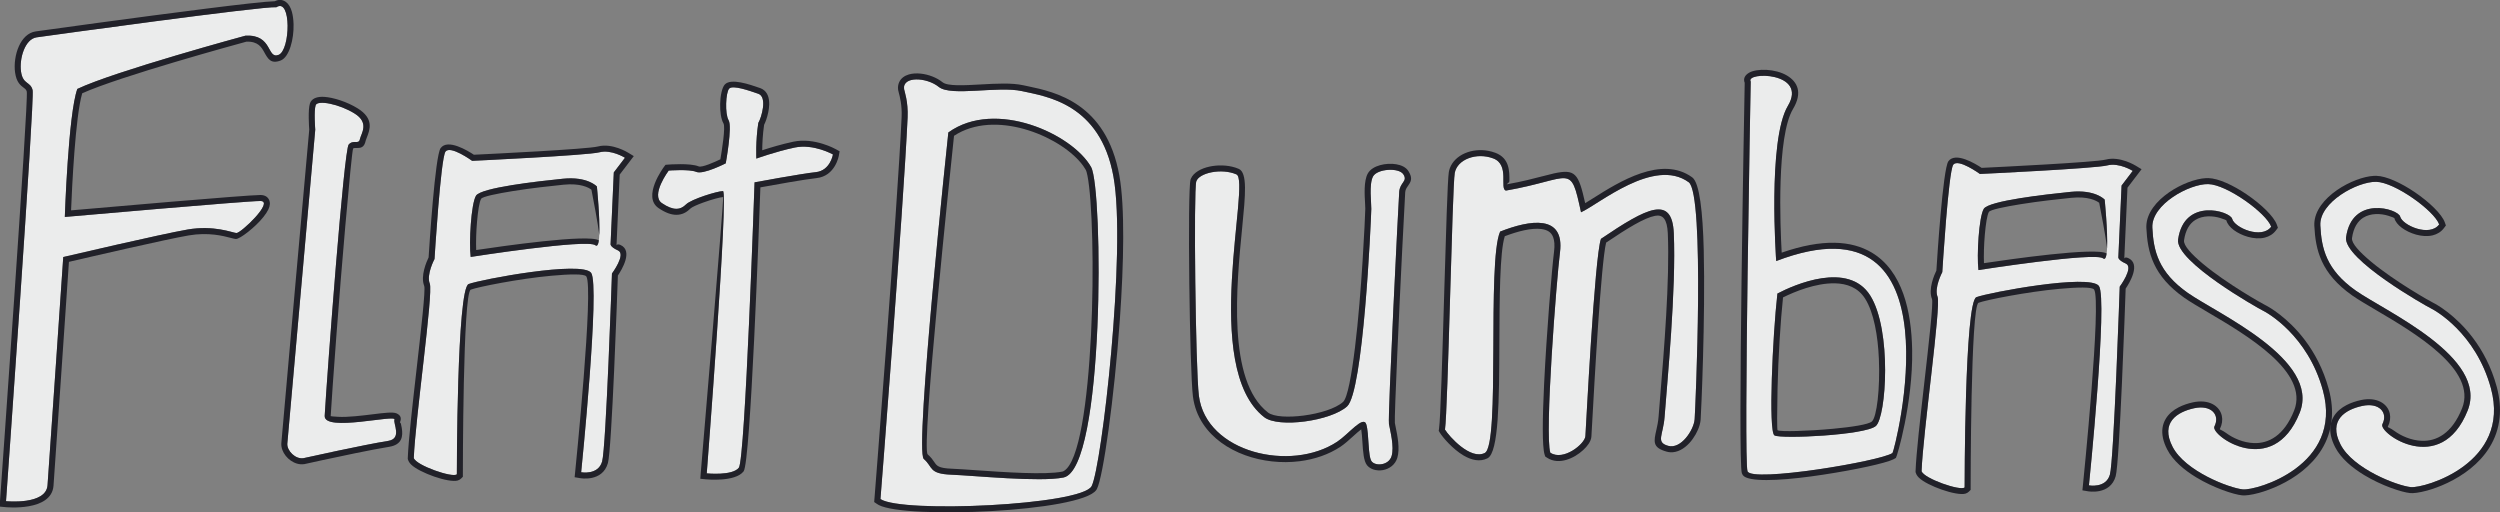 <?xml version="1.0" encoding="UTF-8"?>
<!DOCTYPE svg PUBLIC "-//W3C//DTD SVG 1.1//EN" "http://www.w3.org/Graphics/SVG/1.1/DTD/svg11.dtd">
<!-- Creator: CorelDRAW 2018 -->
<svg xmlns="http://www.w3.org/2000/svg" xml:space="preserve" width="207.673mm" height="42.563mm" version="1.1" style="shape-rendering:geometricPrecision; text-rendering:geometricPrecision; image-rendering:optimizeQuality; fill-rule:evenodd; clip-rule:evenodd"
viewBox="0 0 21029.96 4310.16"
 xmlns:xlink="http://www.w3.org/1999/xlink">
 <rect x="0" y="0" width="21029.96" height="4310.16" fill="#808080" stroke="none"/>
 <defs>
  <style type="text/css">
   <![CDATA[
    .fil0 {fill:#EBECEC}
    .fil1 {fill:#212129}
   ]]>
  </style>
 </defs>
 <g id="Слой_x0020_1">
  <g id="_227061144">
   <g>
    <path class="fil0" d="M2064.67 300.16c0,0 -1100.29,298.59 -1414.27,447.84 -76.33,209.76 -105.22,1076.99 -105.22,1076.99 0,0 1523.96,-134.5 1645.03,-134.23 121.06,0.27 -165.88,273.14 -201.93,269.47 -36.06,-3.69 -188.7,-67.58 -409.51,-29.72 -220.83,37.86 -1046.81,231.53 -1046.81,231.53 0,0 -119.67,1752.3 -132.3,1920.21 -12.63,167.93 -349.13,133.58 -349.13,133.58 0,0 242.35,-3383.47 223.72,-3457.89 -18.62,-74.42 -81.43,-44.6 -97.35,-154.98 -15.92,-110.38 32.77,-274.62 130.72,-288.8 97.95,-14.18 1909.14,-264.36 2017.28,-253.32 127.38,-83.7 118.07,362.54 18.31,400.69 -99.76,38.17 -47.46,-174.02 -278.53,-161.39z"/>
    <path id="1" class="fil1" d="M2073.04 350.34c-76.45,20.83 -1060.82,290.13 -1381.52,434.35 -57.95,195.35 -86.2,796.59 -93.77,984.87 277.36,-24.34 1481.35,-129.47 1592.45,-129.22 36.84,0.07 60.26,14.47 72.79,39.56l-0.16 0.08c12,24.08 8.87,51.84 -5.06,81.2 -9.2,19.37 -23.51,40.82 -40.68,62.61 -68.54,86.94 -201.65,189.93 -233.76,186.67l-0.2 0c-11.13,-1.13 -24.38,-4.64 -42.36,-9.37 -60.88,-16.06 -186.98,-49.3 -353.51,-20.75 -191.88,32.89 -845.72,184.7 -1007.44,222.43 -17.39,254.37 -118.53,1734.02 -129.75,1883.23 -16.54,220.02 -403.22,180.16 -404.31,180.06l-49.21 -4.66 3.53 -49.14c0.69,-9.68 241.85,-3375.11 225.1,-3442.06 -3.88,-15.5 -13.52,-22.77 -23.6,-30.37 -30.52,-22.96 -62.84,-47.3 -74.72,-129.75 -9.84,-68.3 1.83,-154.46 32.25,-221.7 29.42,-64.97 76.83,-114.92 141.39,-124.25 64.47,-9.33 863.35,-119.88 1435.18,-191.67 276.85,-34.76 503.59,-60.64 576.13,-62.21 34.84,-17.52 66.11,-13.58 93.49,6.25 23.61,17.11 40.13,46.65 50.27,83.3 8.24,29.8 12.8,65.89 13.89,103.79 3.63,125.44 -35.76,277.5 -108.25,305.22 -82.45,31.53 -106.8,-12.5 -139.21,-71.1 -21.41,-38.72 -50.21,-90.75 -148.94,-87.38zm-8.37 -50.18c0,0 -1100.29,298.59 -1414.27,447.84 -76.33,209.76 -105.22,1076.96 -105.22,1076.99 0.04,0 1523.96,-134.5 1645.03,-134.23 121.06,0.27 -165.88,273.14 -201.93,269.47 -36.06,-3.69 -188.7,-67.58 -409.51,-29.72 -220.83,37.86 -1046.81,231.53 -1046.81,231.53 -0.01,0.11 -119.67,1752.31 -132.3,1920.21 -12.63,167.93 -349.13,133.58 -349.13,133.58 0,0 242.35,-3383.47 223.72,-3457.89 -18.62,-74.42 -81.43,-44.6 -97.35,-154.98 -15.92,-110.38 32.77,-274.62 130.72,-288.8 97.95,-14.18 1909.14,-264.36 2017.28,-253.32 127.38,-83.7 118.07,362.54 18.31,400.69 -99.76,38.17 -47.46,-174.02 -278.53,-161.39z"/>
   </g>
   <g>
    <path class="fil0" d="M3842.97 3989.65c0,0 -0.58,-1562.14 99.14,-1600.31 99.74,-38.17 953.52,-198.8 1030.41,-94.26 76.92,104.55 -83.78,1677.44 -83.78,1677.44 0,0 143.32,26.72 176.4,-90.75 33.05,-117.51 82.55,-1580.87 82.55,-1580.87 0,0 121.25,-162.85 50.95,-194.21 -70.32,-31.35 -62.49,-54.73 -62.49,-54.73l27.05 -601.54 94.06 -123.3c0,0 -115.71,-72.26 -214.54,-46.1 -98.81,26.19 -1071.11,71.93 -1071.11,71.93 0,0 -183.72,-133.55 -224.31,-77.26 -40.55,56.29 -92.13,903.08 -92.13,903.08 0,0 -70.45,131.8 -39.79,207.46 30.63,75.64 -122.24,1141.7 -134.57,1466.75 19.53,62.44 329.37,169.56 362.15,136.68zm116.28 -1828.21c0,0 980.38,-153.7 1048.87,-98.37 68.52,55.33 12.96,-494.18 12.96,-494.18 0,0 -78.29,-86.58 -285.73,-65.45 -207.45,21.13 -689.82,74.58 -731.29,142.87 -41.46,68.3 -59.82,392.75 -44.81,515.12z"/>
    <path id="1" class="fil1" d="M4888.74 3972.52c0.02,0 143.32,26.71 176.4,-90.75 33.05,-117.51 82.55,-1580.87 82.55,-1580.87 0,0 121.25,-162.85 50.95,-194.21 -70.32,-31.35 -62.49,-54.73 -62.49,-54.73l27.05 -601.54 94.06 -123.3c0,0 -115.71,-72.26 -214.54,-46.1 -98.81,26.19 -1071.11,71.93 -1071.11,71.93 0,0 -183.72,-133.55 -224.31,-77.26 -40.55,56.29 -92.13,903.08 -92.13,903.08 0,0 -70.45,131.8 -39.79,207.46 30.63,75.64 -122.24,1141.7 -134.57,1466.75 19.53,62.44 329.37,169.56 362.15,136.68 0,0 -0.58,-1562.14 99.14,-1600.31 99.74,-38.17 953.52,-198.8 1030.41,-94.26 76.92,104.55 -83.78,1677.42 -83.78,1677.44zm-928.64 -1535.91c-66.88,25.59 -66.5,1548.65 -66.5,1553.04l0 20.96 -14.84 14.84c-7.46,7.46 -16.91,12.93 -28.08,16.44l0.02 0.05c-35.95,11.24 -119.16,-5.21 -199.63,-33.38 -77.67,-27.19 -157.86,-65.99 -192.97,-100.99 -12.35,-12.32 -21.16,-25.55 -25.55,-39.56l-2.5 -7.98 0.33 -8.83c5.58,-147.27 38.62,-436.64 71.08,-721 40.08,-351.23 79.29,-694.74 67.05,-724.97 -33.53,-82.72 19.67,-204.3 36.88,-239.86 6.11,-97.93 54.67,-854.87 100.97,-919.14 59.13,-82 228.11,21.01 279.87,55.49 129.32,-6.19 957.05,-46.59 1043.63,-69.54 119.89,-31.74 253.13,51.6 253.51,51.83l48.09 29.15 -34.05 44.62 -84.51 110.76 -26.33 585.6 -0.28 6.49 -1.47 5.1c0.36,-1.23 5.88,-17.82 34.38,-5.12 109,48.61 10.58,209.55 -21.6,257.03 -5.34,154.95 -51.22,1461.95 -83.81,1577.79 -45.65,162.13 -233.03,127.04 -233.57,126.95l-46.45 -7.93 4.72 -46.86c0.45,-4.45 158.48,-1554.01 93.27,-1642.64 -16.53,-22.48 -140.64,-19.31 -293.62,-5.32 -272.7,24.94 -618.04,94.01 -678.06,116.98zm45.53 -333.29c207.62,-31.27 946.37,-137.62 1031.86,-81.15 -4.92,35.3 -14.03,53.29 -29.37,40.9 -68.49,-55.33 -1048.87,98.37 -1048.87,98.37 -15.01,-122.38 3.35,-446.82 44.81,-515.12 41.48,-68.29 523.84,-121.74 731.29,-142.87 207.44,-21.13 285.73,65.45 285.73,65.45 0,0 26.84,265.48 20.18,408.79 -10.88,-96.15 -52.77,-313.2 -66.23,-382.15 -23.44,-17.75 -92.28,-56.35 -234.74,-41.84 -103.15,10.5 -274.6,29.05 -424.92,53.36 -139.05,22.48 -256.82,46.63 -268.2,65.39 -14.6,24.06 -26.54,101.88 -34.26,190.78 -7.26,83.54 -9.94,174.12 -7.29,240.12z"/>
   </g>
   <g>
    <path class="fil0" d="M2553 3854.1c29.67,-6.67 502.88,-111.74 712.72,-145.38 118.59,-19.06 39.82,-147.85 52.76,-178.16 21.23,-49.58 -595.53,107.64 -587.26,-32.93 22.39,-378.38 162.21,-2237.47 201.87,-2281.77 39.67,-44.29 84.56,2.57 94.19,-44.76 9.63,-47.36 82.97,-136.55 -44.28,-216.03 -127.24,-79.61 -312.17,-116.47 -327.8,-69.72 -15.63,46.75 -3.31,205.11 -3.31,205.11 0,0 -230.45,2580.98 -234.95,2640.95 -4.51,59.98 68.64,133.93 136.08,122.67z"/>
    <path id="1" class="fil1" d="M2651.87 1090.47c-0.01,0.09 -230.45,2580.98 -234.95,2640.95 -4.51,59.98 68.64,133.93 136.08,122.67 29.67,-6.67 502.88,-111.74 712.72,-145.38 118.59,-19.06 39.82,-147.85 52.76,-178.16 21.23,-49.58 -595.53,107.64 -587.26,-32.93 22.39,-378.38 162.21,-2237.47 201.87,-2281.77 39.67,-44.29 84.56,2.57 94.19,-44.76 9.63,-47.36 82.97,-136.55 -44.28,-216.03 -127.24,-79.61 -312.17,-116.47 -327.8,-69.72 -15.63,46.75 -3.31,205.11 -3.31,205.11zm341.9 2721.01c-200.54,40.9 -410.25,87.48 -429.7,91.86l-2.77 0.6c-11.06,1.83 -22.05,2.28 -32.79,1.48 -39.07,-2.93 -76.56,-22.24 -105.23,-49.23 -28.49,-26.81 -49.35,-62.39 -55.28,-97.97 -1.71,-10.26 -2.26,-20.51 -1.51,-30.54 9.4,-125.08 224.41,-2521.87 234.72,-2636.86 -1.67,-22.84 -11.55,-168.61 6.11,-221.47l0.06 0.02c1.88,-5.63 4.2,-10.6 6.85,-14.85l0.19 0c19.25,-30.75 60.66,-43.09 113.16,-39.69 38.16,2.48 85.95,12.68 135.07,29.1 49.93,16.69 101.89,39.98 147.05,68.23 138.5,86.51 101.54,179.89 75.46,245.75 -4,10.12 -7.63,19.27 -8.44,23.28 -13.2,64.97 -45.55,64.48 -86.6,63.85 -6.9,-0.1 -15.27,-0.22 -19.45,4.45 -6.91,7.72 -33.85,287.89 -65.87,649.79 -51.92,586.88 -109.51,1370.99 -123.14,1601.18 0.42,1.55 26.14,3.61 62.98,5.76 80.68,4.74 198.99,-9.88 295.64,-21.84 90.76,-11.22 164.35,-20.32 194.24,-7.53 34.11,14.62 45.43,38.55 30.45,73.51 -2.66,6.25 4.78,3.29 7.39,14.4l0.04 -0.01c2.41,10.57 5.03,22.08 7.23,35.73 10.93,68 4.23,140.38 -105.99,158.1 -71.49,11.45 -174.47,31.43 -279.86,52.92z"/>
   </g>
   <g>
    <path class="fil0" d="M6378.8 1034.19c27.79,-47.45 77.01,-218.44 0.28,-245.12 -76.73,-26.67 -215.33,-75.38 -244.97,-43.85 -29.64,31.52 -37.26,213.04 -4.95,266.62 32.3,53.59 -24.18,362.14 -24.18,362.14 0,0 -188.93,96.97 -247.62,72.13 -58.68,-24.83 -232.29,-11.14 -232.29,-11.14 0,0 -154.86,207.36 -56.94,273.92 97.93,66.56 156.17,56.8 202,11.19 45.83,-45.62 262.74,-111.45 311.27,-112.8 48.52,-1.35 -136.23,2374.74 -136.23,2374.74 0,0 216.34,22.06 270.05,-47.87 53.7,-69.92 132.07,-2400.28 132.07,-2400.28 0,0 393.05,-73.03 515.09,-85.72 122.03,-12.68 144.37,-148.68 144.37,-148.68 0,0 -162.6,-92.03 -322.61,-58.08 -160,33.95 -321.84,92.84 -321.84,92.84 0,0 -7.25,-145.3 16.5,-300.06z"/>
    <path id="1" class="fil1" d="M5945.16 3982.02c0.04,0 216.34,22.05 270.05,-47.87 53.7,-69.92 132.07,-2400.19 132.07,-2400.28 0.03,0 393.05,-73.03 515.09,-85.72 122.03,-12.68 144.37,-148.68 144.37,-148.68 0,0 -162.6,-92.03 -322.61,-58.08 -160,33.95 -321.84,92.84 -321.84,92.84 0,0 -7.25,-145.3 16.5,-300.06 27.79,-47.45 77.01,-218.44 0.28,-245.12 -76.73,-26.67 -215.33,-75.38 -244.97,-43.85 -29.64,31.52 -37.26,213.04 -4.95,266.62 32.3,53.59 -24.18,362.14 -24.18,362.14 0,0 -188.93,96.97 -247.62,72.13 -58.68,-24.83 -232.29,-11.14 -232.29,-11.14 0,0 -154.86,207.36 -56.94,273.92 97.93,66.56 156.17,56.8 202,11.19 45.83,-45.62 262.74,-111.45 311.27,-112.8 48.52,-1.35 -136.23,2374.69 -136.23,2374.74zm500.08 -2974.39c-5.61,16.14 -11.76,30.71 -17.64,42.33 -12.09,82.47 -15.3,160.88 -15.79,213.98 63.16,-20.65 162.7,-50.95 261.85,-71.99 178.75,-37.92 356.9,62.94 357.41,63.22l31.73 17.55 -6.41 35.66c-0.08,0.5 -28.4,173.34 -188.87,190.01 -96.73,10.06 -368.76,59.08 -471.21,77.81 -10.83,311.67 -82.5,2312.5 -140.95,2388.6 -71.04,92.49 -314.46,67.51 -315.15,67.45l-49.28 -4.84 3.79 -49.15c0.51,-6.65 197.01,-2320.8 188.05,-2320.55 -23.08,0.63 -97.53,20.82 -167.17,46.06 -50.58,18.33 -95.79,38.08 -109.88,52.11 -32.12,31.96 -69.44,51.36 -117.27,51.1 -42.37,-0.22 -90.76,-17.04 -148.62,-56.35 -141.74,-96.34 44.15,-345.2 44.68,-345.91l13.65 -18.3 22.94 -1.87c0.52,-0.04 185.72,-14.57 255.84,15.09 28.11,11.9 135.45,-36.83 182.8,-59.59 12.22,-71.15 44.55,-271.5 26.11,-302.09 -20.68,-34.3 -29.15,-100.42 -28.01,-162.77 1.29,-68.91 15.66,-139.22 39.48,-164.57 51.67,-54.98 207.06,-0.96 295.55,29.81l2.83 0.98 -0.02 0.06c6.59,2.3 12.67,5.11 18.21,8.35 43.74,25.62 58.1,75.39 56.59,130.12 -1.19,43.35 -12.51,91.1 -25.24,127.7z"/>
   </g>
   <g>
    <path class="fil0" d="M7406.35 4198.13c0,0 192.53,-2429.9 228.42,-3209.92 6.15,-133.46 -27.32,-222.3 -29.61,-238.41 -15.91,-110.35 189.27,-101.49 292.02,-18.5 102.75,82.99 497.29,-9.68 699.78,35.16 202.48,44.85 658.29,103.46 769.41,719.09 111.15,615.66 -98.96,2443.33 -183.71,2603.87 -84.73,160.57 -1597.7,229.72 -1776.3,108.71zm571.04 -3084c0,0 -286.18,2678 -206.57,2746.55 79.62,68.56 39.1,124.88 232.28,132.49 193.15,7.64 743.05,63.79 942.81,23.74 349.13,-70.04 333.83,-2429.42 232.68,-2610.95 -154.42,-277.06 -804.28,-577.62 -1201.19,-291.83z"/>
    <path id="1" class="fil1" d="M7355.92 4194.17c0.55,-6.99 192.73,-2432.22 228.42,-3208.14 4.66,-101.19 -15.49,-175.53 -24.13,-207.39 -2.41,-8.89 -4.12,-15.23 -5.05,-21.72l-0.03 0c-3.56,-24.77 -0.1,-46.9 8.98,-66.31 15.15,-32.32 44.03,-53.36 80.75,-64.27 29.55,-8.79 64.88,-10.87 101.34,-6.93 63.16,6.86 132.77,32.25 182.63,72.53 42.17,34.06 180.45,26.33 325.19,18.24 126.28,-7.06 257.08,-14.38 353.82,7.04 4.68,1.03 20.84,4.44 37.75,7.99 228.2,47.92 659.81,138.58 770.42,751.45 47.35,262.33 37.79,736.08 4.35,1210.1 -46.61,660.71 -141.28,1328.22 -193.01,1426.2 -1.28,2.43 -3.06,5.32 -5.32,8.65 -62.28,91.92 -466.46,154.8 -880.89,177.72 -408.8,22.6 -834.66,9.36 -949.3,-51.12 -4.43,-2.34 -9.03,-5.12 -13.78,-8.34l-24.46 -16.58 2.31 -29.11zm50.43 3.96c0,0 192.53,-2429.9 228.42,-3209.92 6.15,-133.46 -27.32,-222.3 -29.61,-238.41 -15.91,-110.35 189.27,-101.49 292.02,-18.5 102.75,82.99 497.29,-9.68 699.78,35.16 202.48,44.85 658.29,103.46 769.41,719.09 111.15,615.66 -98.96,2443.33 -183.71,2603.87 -84.73,160.57 -1597.7,229.72 -1776.3,108.71zm571.04 -3084c0,0 -286.18,2678 -206.57,2746.55 79.62,68.56 39.1,124.88 232.28,132.49 193.15,7.64 743.05,63.79 942.81,23.74 349.13,-70.04 333.83,-2429.42 232.68,-2610.95 -154.42,-277.06 -804.28,-577.62 -1201.19,-291.83zm47.79 28.33c-27.34,257.64 -277.68,2631.52 -221.32,2680.04 28.26,24.34 43.4,46.59 56.92,66.5 19.49,28.68 33.58,49.38 144.3,53.74 51.03,2.02 119.9,6.83 199.73,12.39 242.78,16.94 587.26,40.99 731.2,12.13l0.04 0.18c3.63,-0.73 7.44,-2.24 11.41,-4.44 132.14,-73.64 201.8,-591.21 229.79,-1140.17 28.57,-560.12 10.09,-1147.6 -29.73,-1346.07l-0.19 0c-4.75,-23.73 -9.09,-39.54 -12.85,-46.29 -6.46,-11.6 -13.94,-23.28 -22.32,-34.92 -84.89,-117.88 -260.11,-235.32 -459.83,-298.97 -197.99,-63.1 -418.2,-72.18 -594.26,25.94 -11.16,6.22 -22.14,12.85 -32.89,19.92z"/>
   </g>
   <g>
    <path class="fil0" d="M10400.64 1466.96c-125.12,-54.31 -313.89,-13.34 -337.48,59.03 -23.59,72.35 -6.04,1581.46 21.86,1802.77 60.49,479.37 774.26,645.34 1163.81,386.71 96.34,-63.97 219.69,-223.69 244.14,-146.43 24.46,77.26 12.81,272.35 46.08,313.13 33.27,40.78 142.85,33.29 166.91,-45.27 24.06,-78.56 -11.91,-212.27 -22.09,-270.16 -10.59,-60.27 80.34,-1873.38 86.38,-1953.74 6.05,-80.36 73.07,-86.01 35.2,-145.94 -37.86,-59.93 -220.47,-47.45 -255.62,17.51 -35.15,64.96 -13.12,227.54 -14.44,272.68 -3.79,130.44 -67.27,1538.28 -203.68,1661.4 -136.41,123.12 -577.08,184.04 -697.12,90.83 -538.43,-418.18 -108.81,-1988.2 -233.94,-2042.51z"/>
    <path id="1" class="fil1" d="M10400.64 1466.96c-125.12,-54.31 -313.89,-13.34 -337.48,59.03 -23.59,72.35 -6.04,1581.46 21.86,1802.77 60.49,479.37 774.26,645.34 1163.81,386.71 96.34,-63.97 219.69,-223.69 244.14,-146.43 24.46,77.26 12.81,272.35 46.08,313.13 33.27,40.78 142.85,33.29 166.91,-45.27 24.06,-78.56 -11.91,-212.27 -22.09,-270.16 -10.59,-60.27 80.34,-1873.38 86.38,-1953.74 6.05,-80.36 73.07,-86.01 35.2,-145.94 -37.86,-59.93 -220.47,-47.45 -255.62,17.51 -35.15,64.96 -13.12,227.54 -14.44,272.68 -3.79,130.44 -67.27,1538.28 -203.68,1661.4 -136.41,123.12 -577.08,184.04 -697.12,90.83 -538.43,-418.18 -108.81,-1988.2 -233.94,-2042.51zm-7.7 -56.87c8.63,2.81 17.87,6.34 27.68,10.59 74.11,32.16 55.43,221.88 29.47,485.6 -49.28,500.31 -127.69,1296.66 215.54,1563.23l-0.07 0.09c48.52,37.52 172.28,42.81 301.42,25.98 134.44,-17.51 269.75,-59.36 330.89,-114.54 37.22,-33.59 71.56,-223.37 100.72,-461.16 56.38,-459.98 83.92,-1079.92 86.36,-1164.05 0.22,-8.01 -0.78,-25.16 -2.01,-46.01 -4.31,-73.38 -11.04,-187.47 22.37,-249.2 10.03,-18.52 25.64,-33.88 44.95,-46.08 33.43,-21.12 80.63,-33.55 126.64,-36.2 46.64,-2.69 94.41,4.59 128.22,22.88l0.2 0c17.7,9.59 32.46,22.48 42.83,38.93 39.05,61.79 19.33,90.1 -6.95,127.81l-0.2 0c-8.5,12.19 -18.69,26.83 -20.34,48.79 -3.87,51.5 -41.89,799.09 -66.37,1352.92 -14.03,317.16 -23.83,569.96 -20.6,588.37 2.38,13.54 4.45,23.57 6.74,34.73 14.67,71.21 37.41,181.53 13.76,258.76 -8.99,29.37 -25.66,52.29 -46.48,69.28 -22.12,18.04 -48.59,29.04 -75.01,33.67 -26.09,4.56 -53.13,2.93 -76.53,-4.23l-0.2 0c-22.42,-6.88 -42.13,-19.08 -56.12,-36.23 -28.74,-35.23 -33.86,-113.77 -39.05,-193.28 -2.57,-39.58 -5.18,-79.47 -10.04,-109.2 -18.9,13.78 -43.78,36.3 -69.69,59.77 -34.41,31.15 -70.42,63.74 -104.39,86.3 -99.84,66.28 -219.18,106.48 -343.72,122.19 -153.79,19.39 -316.02,1.46 -459.25,-50.72 -145.66,-53.06 -272.56,-141.66 -352.92,-262.68 -44.72,-67.36 -74.91,-144.63 -85.84,-231.29 -14.08,-111.73 -25.53,-541.05 -30.52,-953.69 -5.11,-421.83 -2.89,-829.58 10.63,-871.03l0 -0.2c0.55,-1.67 1.72,-4.6 3.58,-8.91 20.97,-48.3 82.73,-84.44 157.37,-100.22 67.1,-14.19 147.71,-13.49 216.9,9.06z"/>
   </g>
   <g>
    <path class="fil0" d="M12668.23 1603.19c-57.06,-12.83 34.48,-217.07 -106.81,-270.43 -141.29,-53.36 -303.35,7.93 -324.09,122.6 -20.73,114.67 -57.51,1992.35 -82.12,2158.53 35.06,57.13 213.85,257.53 334.92,196.35 131.4,-66.39 17.32,-1612.76 128.98,-1862.18 249.75,-98.33 544.62,-147.63 503.52,175.1 -29.36,230.41 -130.23,1530.74 -81.28,1684.97 109.6,72.83 290.15,-74.14 294.99,-138.52 4.84,-64.38 77.21,-1510.24 130.93,-1660.48 387.89,-262.36 598.41,-370.66 612.78,-47.88 20.88,469.4 -55.39,1251.69 -77.53,1546.06 -11.63,154.53 -76.48,212.82 30.16,243.13 107.8,30.6 215.89,-133.65 222.67,-223.78 6.77,-90.15 86.66,-1894.31 -49.86,-1993.64 -291.21,-211.84 -757.18,186.18 -905.94,252.67 -91.5,-422.22 -69.95,-280.7 -631.32,-182.5z"/>
    <path id="1" class="fil1" d="M12155.21 3613.9c35.06,57.13 213.85,257.53 334.92,196.35 131.4,-66.39 17.32,-1612.76 128.98,-1862.18 249.75,-98.33 544.62,-147.63 503.52,175.1 -29.36,230.41 -130.23,1530.74 -81.28,1684.97 109.6,72.83 290.15,-74.14 294.99,-138.52 4.84,-64.38 77.21,-1510.24 130.93,-1660.48 387.89,-262.36 598.41,-370.66 612.78,-47.88 20.88,469.4 -55.39,1251.69 -77.53,1546.06 -11.63,154.53 -76.48,212.82 30.16,243.13 107.8,30.6 215.89,-133.65 222.67,-223.78 6.77,-90.15 86.66,-1894.31 -49.86,-1993.64 -291.21,-211.84 -757.18,186.18 -905.94,252.67 -91.5,-422.22 -69.95,-280.7 -631.32,-182.5 -57.06,-12.83 34.48,-217.07 -106.81,-270.43 -141.29,-53.36 -303.35,7.93 -324.09,122.6 -20.73,114.67 -57.51,1992.35 -82.12,2158.53zm541.86 -2092.03c-0.11,15.7 -21.6,24.06 -22.6,28.84 131.11,-23.53 228,-48.87 301.86,-68.17 38,-9.92 70.43,-18.41 94.89,-23.71 180.5,-39.11 206.86,-2.48 263.34,250.26 20.1,-12.14 42.98,-26.57 67.88,-42.29 216.4,-136.51 574.61,-362.5 832.74,-174.71 62.16,45.22 88.82,296.55 96.66,610.25 14.3,571.67 -21.6,1368.91 -26.04,1428.09 -1.05,14.08 -3.93,29.25 -8.36,44.88 -14.08,49.58 -45.4,107.18 -85.8,151.18 -44.66,48.64 -101.66,82.49 -163.22,77.87 -9.74,-0.74 -19.55,-2.47 -29.37,-5.25 -119.46,-33.94 -108.26,-83.37 -85.39,-184.08 6.73,-29.7 15.06,-66.32 18.45,-111.46 3.89,-51.78 8.76,-110.56 14.36,-178.21 29.84,-360.68 80.48,-972.6 63.17,-1361.92 -5.32,-119.58 -41.31,-160.41 -106.59,-148.03 -91.36,17.33 -230.82,103.11 -412.36,225.46 -43.16,175.68 -99.37,1191.38 -117.88,1526.13 -3.35,60.6 -5.53,99.93 -6.02,106.38 -1.44,19.26 -9.79,40.09 -23.43,60.63 -22.43,33.75 -62.63,71.62 -109.25,99.61 -48.16,28.92 -104.66,48.38 -158.61,44.33 -28.75,-2.16 -56.57,-10.77 -82.01,-27.69l-15.01 -9.96 -5.37 -16.93c-21.05,-66.36 -17.8,-307.64 -4.15,-590.8 20.95,-434.39 65.64,-974.36 83.65,-1115.73 6.83,-53.65 3.3,-94.07 -8.29,-123.54 -7.97,-20.23 -20.1,-35.06 -35.38,-45.32 -16.94,-11.37 -38.53,-18.21 -63.35,-21.37 -83.72,-10.66 -198.22,19.22 -307.32,60.52 -42.37,131.99 -44,522.58 -45.57,906.51 -1.89,461.15 -3.77,913.19 -99.81,961.7 -64.49,32.58 -135.6,14.96 -201.07,-23.42 -91.77,-53.8 -175.86,-152.83 -199.71,-191.71l-9.59 -15.62 2.67 -18.01c12.42,-83.88 28.29,-623.16 43.53,-1140.89 14.41,-489.52 28.26,-959.96 38.98,-1019.22 2.11,-11.68 5.14,-22.64 9,-32.85 21.32,-56.48 68.61,-99.93 128.49,-125.36l0.19 0c56.19,-23.84 124.38,-31.98 192.07,-19.75 21.01,3.79 41.76,9.43 61.77,16.98 119.3,45.04 118.48,154.11 117.85,236.37z"/>
   </g>
   <g>
    <path class="fil0" d="M14727.04 686.16c0,0 -60.58,3181.67 -26.9,3278.07 33.71,96.38 1118.59,-84.07 1219.42,-153.43 16.14,-11.13 589.8,-2214.76 -978.18,-1614.84 0,0 -73.8,-1017.17 98.16,-1305.16 171.96,-287.99 -360.8,-289.26 -312.5,-204.65zm224.51 1783.18c142.3,-75.16 597.86,-274.42 780.92,16.64 183.07,291.03 135.09,1020.09 47.28,1097.5 -87.81,77.42 -800.76,110.88 -853.02,78.98 -52.25,-31.91 -15.5,-838.51 24.82,-1193.11z"/>
    <path id="1" class="fil1" d="M14727.04 686.16c0,0 -60.58,3181.67 -26.9,3278.07 33.71,96.38 1118.59,-84.07 1219.42,-153.43 16.14,-11.13 589.8,-2214.76 -978.18,-1614.84 0,0 -73.8,-1017.17 98.16,-1305.16 171.96,-287.99 -360.8,-289.26 -312.5,-204.65zm224.51 1783.18c142.3,-75.16 597.86,-274.42 780.92,16.64 183.07,291.03 135.09,1020.09 47.28,1097.5 -87.81,77.42 -800.76,110.88 -853.02,78.98 -52.25,-31.91 -15.5,-838.51 24.82,-1193.11zm-299.08 1511.51c-35.42,-101.42 19.99,-3075.92 23.91,-3283.79 -14.03,-36.18 1.72,-65.2 38.42,-86.15 31.06,-17.72 87.56,-26.72 147.19,-23.1 57.44,3.49 120.94,18.28 170.26,47.73 87.59,52.3 133.61,142.16 50.6,281.18 -138.14,231.34 -108.05,979.39 -95.22,1208.53 344.16,-119.47 587.04,-101.77 756.31,-1.44 129.77,76.9 214.33,200.83 266.88,348.3 50.68,142.19 71.34,306.88 74.29,471.55 7.97,444.41 -128.54,902.93 -136.87,908.68 -11.6,7.98 -29.35,16.05 -52.13,24.02 -112.24,39.25 -396.93,95.34 -659.83,131.09 -276.34,37.58 -535.21,48.13 -575.78,-10.85l-0.19 -0.19c-3.21,-4.7 -5.86,-9.92 -7.83,-15.56zm783.29 -1597.58c-162.74,-3.46 -342.97,71.71 -436.95,118.6 -21.24,199.16 -40.87,516.24 -46.11,768.22 -4.07,195.78 -5.06,345.95 0.32,349.24 22.54,13.76 253.47,7.21 466.64,-12.52 156.69,-14.5 297.93,-36 326.65,-61.32 40.78,-35.95 69.74,-274.33 58.84,-527.3 -8.29,-192.48 -42.14,-388.81 -115.42,-505.33 -59.02,-93.83 -153.19,-127.46 -253.98,-129.61z"/>
   </g>
   <g>
    <path class="fil0" d="M16526.41 4100.02c0,0 -0.58,-1562.15 99.14,-1600.32 99.74,-38.17 953.52,-198.79 1030.41,-94.25 76.92,104.54 -83.78,1677.44 -83.78,1677.44 0,0 143.32,26.75 176.4,-90.75 33.05,-117.48 82.55,-1580.87 82.55,-1580.87 0,0 121.25,-162.85 50.95,-194.21 -70.32,-31.35 -62.49,-54.73 -62.49,-54.73l27.05 -601.54 94.06 -123.3c0,0 -115.71,-72.26 -214.54,-46.08 -98.81,26.17 -1071.11,71.91 -1071.11,71.91 0,0 -183.72,-133.55 -224.3,-77.26 -40.56,56.29 -92.14,903.07 -92.14,903.07 0,0 -70.44,131.81 -39.79,207.47 30.63,75.63 -122.24,1141.7 -134.57,1466.74 19.53,62.44 329.37,169.56 362.15,136.69zm116.28 -1828.21c0,0 980.38,-153.7 1048.87,-98.37 68.52,55.36 12.96,-494.19 12.96,-494.19 0,0 -78.28,-86.57 -285.73,-65.45 -207.45,21.16 -689.82,74.62 -731.29,142.88 -41.46,68.29 -59.82,392.78 -44.81,515.12z"/>
    <path id="1" class="fil1" d="M17831.14 2411.27c0.02,-0.02 121.25,-162.85 50.95,-194.21 -70.32,-31.35 -62.49,-54.73 -62.49,-54.73l27.05 -601.54 94.06 -123.3c0,0 -115.71,-72.26 -214.54,-46.08 -98.81,26.17 -1071.11,71.91 -1071.11,71.91 0,0 -183.72,-133.55 -224.3,-77.26 -40.56,56.29 -92.14,903.07 -92.14,903.07 0,0 -70.44,131.81 -39.79,207.47 30.63,75.63 -122.24,1141.7 -134.57,1466.74 19.53,62.44 329.37,169.56 362.15,136.69 0,0 -0.58,-1562.15 99.14,-1600.32 99.74,-38.17 953.52,-198.79 1030.41,-94.25 76.92,104.54 -83.78,1677.44 -83.78,1677.44 0,0 143.32,26.75 176.4,-90.75 33.05,-117.48 82.55,-1580.83 82.55,-1580.87zm-1187.59 135.7c-66.88,25.59 -66.5,1548.66 -66.5,1553.05l0 20.69 -14.84 14.92c-7.6,7.65 -17.06,13.17 -28.08,16.63l0.02 0.05c-35.94,11.24 -119.15,-5.21 -199.64,-33.39 -77.67,-27.19 -157.86,-65.99 -192.97,-101 -12.33,-12.3 -21.15,-25.54 -25.54,-39.55l-2.51 -7.98 0.34 -8.83c5.58,-147.26 38.62,-436.63 71.08,-720.99 40.08,-351.23 79.29,-694.74 67.05,-724.97 -33.51,-82.72 19.67,-204.3 36.88,-239.87 6.11,-97.91 54.67,-854.85 100.98,-919.13 59.12,-82.01 228.1,21.01 279.86,55.49 129.32,-6.19 957.06,-46.59 1043.63,-69.52 119.89,-31.76 253.13,51.58 253.51,51.81l48.08 29.15 -34.04 44.62 -84.51 110.76 -26.33 585.6 -0.29 6.49 -1.46 5.1c0.34,-1.17 5.82,-17.85 34.38,-5.12 109.01,48.61 10.59,209.56 -21.6,257.04 -5.34,154.95 -51.22,1461.96 -83.81,1577.78 -45.65,162.18 -233.03,127.04 -233.57,126.95l-46.46 -7.93 4.73 -46.86c0.45,-4.45 158.48,-1554.02 93.27,-1642.64 -16.54,-22.48 -140.64,-19.31 -293.62,-5.33 -272.7,24.94 -618.04,94.01 -678.06,116.98zm45.53 -333.28c207.63,-31.27 946.38,-137.62 1031.86,-81.15 -4.91,35.3 -14.03,53.3 -29.37,40.9 -68.49,-55.33 -1048.87,98.37 -1048.87,98.37 -15.01,-122.35 3.35,-446.83 44.81,-515.12 41.48,-68.26 523.84,-121.72 731.29,-142.88 207.45,-21.12 285.73,65.45 285.73,65.45 0,0 26.84,265.49 20.18,408.81 -10.88,-96.15 -52.77,-313.22 -66.23,-382.17 -23.44,-17.74 -92.28,-56.34 -234.74,-41.84 -103.15,10.52 -274.61,29.07 -424.92,53.39 -139.05,22.48 -256.82,46.63 -268.2,65.37 -14.6,24.05 -26.53,101.89 -34.26,190.77 -7.26,83.55 -9.94,174.14 -7.29,240.13z"/>
   </g>
   <g>
    <path class="fil0" d="M19105.27 1907.15c-39.84,-114.15 -372.95,-355.38 -530.13,-358.47 -157.18,-3.1 -479.11,171.24 -469.57,366.49 9.53,195.25 50.56,374.27 297.83,548.44 247.28,174.18 1120.41,561.18 941.42,1009.13 -225,563.03 -754.73,189.09 -717.11,114.61 49.78,-98.48 -28.55,-184.21 -170.13,-153.35 -141.59,30.86 -287.55,119.54 -181.86,324.6 105.69,205.07 476.57,346.55 590.74,358.2 114.17,11.65 845.81,-200.71 674.09,-831.29 -126.69,-465.19 -471.39,-656.79 -506.48,-673.33 -35.09,-16.54 -737.97,-412.14 -711.99,-597.24 49.99,-356.14 438.39,-239.08 455.11,-173.7 18.69,73.13 247.3,174.21 328.09,65.89z"/>
    <path id="1" class="fil1" d="M19105.27 1907.15c-39.84,-114.15 -372.95,-355.38 -530.13,-358.47 -157.18,-3.1 -479.11,171.24 -469.57,366.49 9.53,195.25 50.56,374.27 297.83,548.44 247.28,174.18 1120.41,561.18 941.42,1009.13 -225,563.03 -754.73,189.09 -717.11,114.61 49.78,-98.48 -28.55,-184.21 -170.13,-153.35 -141.59,30.86 -287.55,119.54 -181.86,324.6 105.69,205.07 476.57,346.55 590.74,358.2 114.17,11.65 845.81,-200.71 674.09,-831.29 -126.69,-465.19 -471.39,-656.79 -506.48,-673.33 -35.09,-16.54 -737.97,-412.14 -711.99,-597.24 49.99,-356.14 438.39,-239.08 455.11,-173.7 18.69,73.13 247.3,174.21 328.09,65.89zm-206.37 -272.13c121.33,82.03 229.75,185.92 254.03,255.51l8.87 25.44 -15.99 21.44c-24.12,32.34 -56.72,51.71 -93.48,61.09 -44.24,11.31 -94.4,7.3 -141.34,-5.72 -45.3,-12.57 -88.44,-33.75 -120.33,-57.54 -32.1,-23.95 -55.13,-52.55 -62.54,-81.53l0.18 -0.05c-0.79,-2.07 -20.55,-9.67 -50.6,-19.31 -30.54,-9.79 -67.9,-15.99 -106.18,-14.29 -36.42,1.62 -73.53,10.61 -105.55,30.92 -45.01,28.56 -81.32,81.39 -93.88,170.9 -6.02,42.9 62.99,116.8 157.38,195.97 199.91,167.68 503.67,338.07 526.14,348.65 24.34,11.46 187.97,101.5 334.33,296.08 78.74,104.7 153.2,239.89 199.44,409.69 25.84,94.9 32.46,181.58 24.43,260.42 -19.29,189.06 -122.09,329.36 -246.55,429.43 -121.63,97.78 -264.03,156.82 -367.2,184.9 -61.08,16.63 -111.59,22.77 -138.56,20.03l-0.2 0c-72.69,-7.42 -240.64,-62.82 -386.7,-151.39 -102.48,-62.14 -196.13,-141.42 -243.79,-233.91 -17.63,-34.21 -29.2,-65.9 -35.57,-95.16 -14.06,-64.53 -3.75,-118.18 22.27,-162.38 25.16,-42.74 64.26,-74.65 109.49,-97.96 37.46,-19.31 79.06,-32.8 119.9,-41.69 65.63,-14.31 121.89,-7.24 163.65,13.86 20.64,10.43 37.92,24.34 51.32,40.93 13.88,17.16 23.42,36.98 28.12,58.55 7.52,34.56 2.53,73.19 -17.18,112.19 -1.57,3.12 23.77,10.35 54.58,33.22 28.09,20.85 63.78,41.22 103.88,56.66 40.02,15.4 84.4,26 129.95,27.39 119.99,3.68 251.18,-59.14 336.73,-273.22 129.69,-324.57 -398.97,-635.36 -728.14,-828.85 -79.9,-46.98 -148.77,-87.46 -195.47,-120.35 -131.76,-92.81 -209.03,-187.87 -254.87,-286.3 -45.69,-98.09 -59.26,-197.65 -64.31,-301.11 -0.22,-4.65 -0.28,-9.77 -0.17,-15.33 2.18,-110.6 85.57,-210.99 190.71,-283.81 100.55,-69.64 223.62,-115.6 311.41,-119.9 6.03,-0.29 12.4,-0.37 19.05,-0.24 85.79,1.68 211.51,61.54 322.77,136.77z"/>
   </g>
   <g>
    <path class="fil0" d="M20518.35 1887.91c-39.83,-114.14 -372.94,-355.37 -530.13,-358.47 -157.18,-3.1 -479.11,171.24 -469.57,366.49 9.54,195.25 50.56,374.27 297.84,548.45 247.28,174.18 1120.41,561.17 941.42,1009.13 -225,563.02 -754.74,189.09 -717.12,114.6 49.78,-98.47 -28.55,-184.21 -170.13,-153.35 -141.58,30.87 -287.54,119.54 -181.85,324.61 105.69,205.06 476.56,346.54 590.73,358.19 114.17,11.66 845.82,-200.71 674.09,-831.28 -126.68,-465.19 -471.38,-656.8 -506.48,-673.33 -35.09,-16.54 -737.97,-412.15 -711.98,-597.25 49.98,-356.14 438.39,-239.07 455.1,-173.69 18.69,73.12 247.3,174.21 328.09,65.88z"/>
    <path id="1" class="fil1" d="M20518.35 1887.91c-39.83,-114.14 -372.94,-355.37 -530.13,-358.47 -157.18,-3.1 -479.11,171.24 -469.57,366.49 9.54,195.25 50.56,374.27 297.84,548.45 247.28,174.18 1120.41,561.17 941.42,1009.13 -225,563.02 -754.74,189.09 -717.12,114.6 49.78,-98.47 -28.55,-184.21 -170.13,-153.35 -141.58,30.87 -287.54,119.54 -181.85,324.61 105.69,205.06 476.56,346.54 590.73,358.19 114.17,11.66 845.82,-200.71 674.09,-831.28 -126.68,-465.19 -471.38,-656.8 -506.48,-673.33 -35.09,-16.54 -737.97,-412.15 -711.98,-597.25 49.98,-356.14 438.39,-239.07 455.1,-173.69 18.69,73.12 247.3,174.21 328.09,65.88zm-206.37 -272.12c121.35,82.03 229.75,185.9 254.03,255.5l8.87 25.44 -15.99 21.44c-24.12,32.34 -56.72,51.71 -93.48,61.09 -44.23,11.31 -94.39,7.31 -141.33,-5.71 -45.31,-12.57 -88.45,-33.76 -120.33,-57.54 -32.1,-23.95 -55.14,-52.55 -62.55,-81.53 -0.53,-2.06 -20.28,-9.71 -50.43,-19.37 -30.53,-9.79 -67.88,-15.98 -106.16,-14.28 -36.42,1.61 -73.53,10.6 -105.53,30.9 -45.03,28.56 -81.34,81.39 -93.9,170.91 -6.02,42.91 62.99,116.8 157.37,195.97 199.91,167.69 503.67,338.08 526.14,348.66 24.35,11.46 187.96,101.49 334.32,296.07 78.76,104.71 153.21,239.89 199.45,409.7 25.84,94.92 32.46,181.63 24.41,260.47 -19.29,189.03 -122.07,329.32 -246.54,429.38 -121.63,97.77 -264,156.79 -367.17,184.89l-0.05 -0.18c-61.42,16.73 -111.87,22.93 -138.54,20.21l-0.2 0c-72.69,-7.42 -240.63,-62.81 -386.69,-151.38 -102.49,-62.15 -196.13,-141.43 -243.79,-233.91 -17.64,-34.22 -29.19,-65.9 -35.57,-95.15 -14.07,-64.54 -3.77,-118.18 22.27,-162.39 25.16,-42.77 64.26,-74.67 109.5,-97.98 37.46,-19.3 79.06,-32.79 119.88,-41.68 65.63,-14.31 121.89,-7.24 163.65,13.86 20.64,10.45 37.92,24.35 51.32,40.94 13.88,17.16 23.41,36.95 28.12,58.54 7.53,34.58 2.53,73.2 -17.18,112.19 -1.57,3.12 23.78,10.36 54.6,33.24 28.09,20.85 63.78,41.22 103.88,56.66 40.01,15.4 84.41,25.99 129.94,27.39 119.95,3.68 251.12,-59.18 336.73,-273.41l0.06 0.02c129.44,-324.51 -399.08,-635.21 -728.19,-828.68 -79.9,-46.97 -148.78,-87.46 -195.48,-120.35 -131.76,-92.81 -209.03,-187.87 -254.88,-286.31 -45.69,-98.09 -59.26,-197.65 -64.31,-301.11 -0.22,-4.65 -0.28,-9.77 -0.17,-15.33 2.18,-110.6 85.57,-210.99 190.71,-283.81 100.55,-69.64 223.62,-115.6 311.41,-119.9 6.03,-0.29 12.4,-0.37 19.05,-0.24 85.78,1.69 211.52,61.55 322.77,136.78z"/>
   </g>
  </g>
 </g>
</svg>
